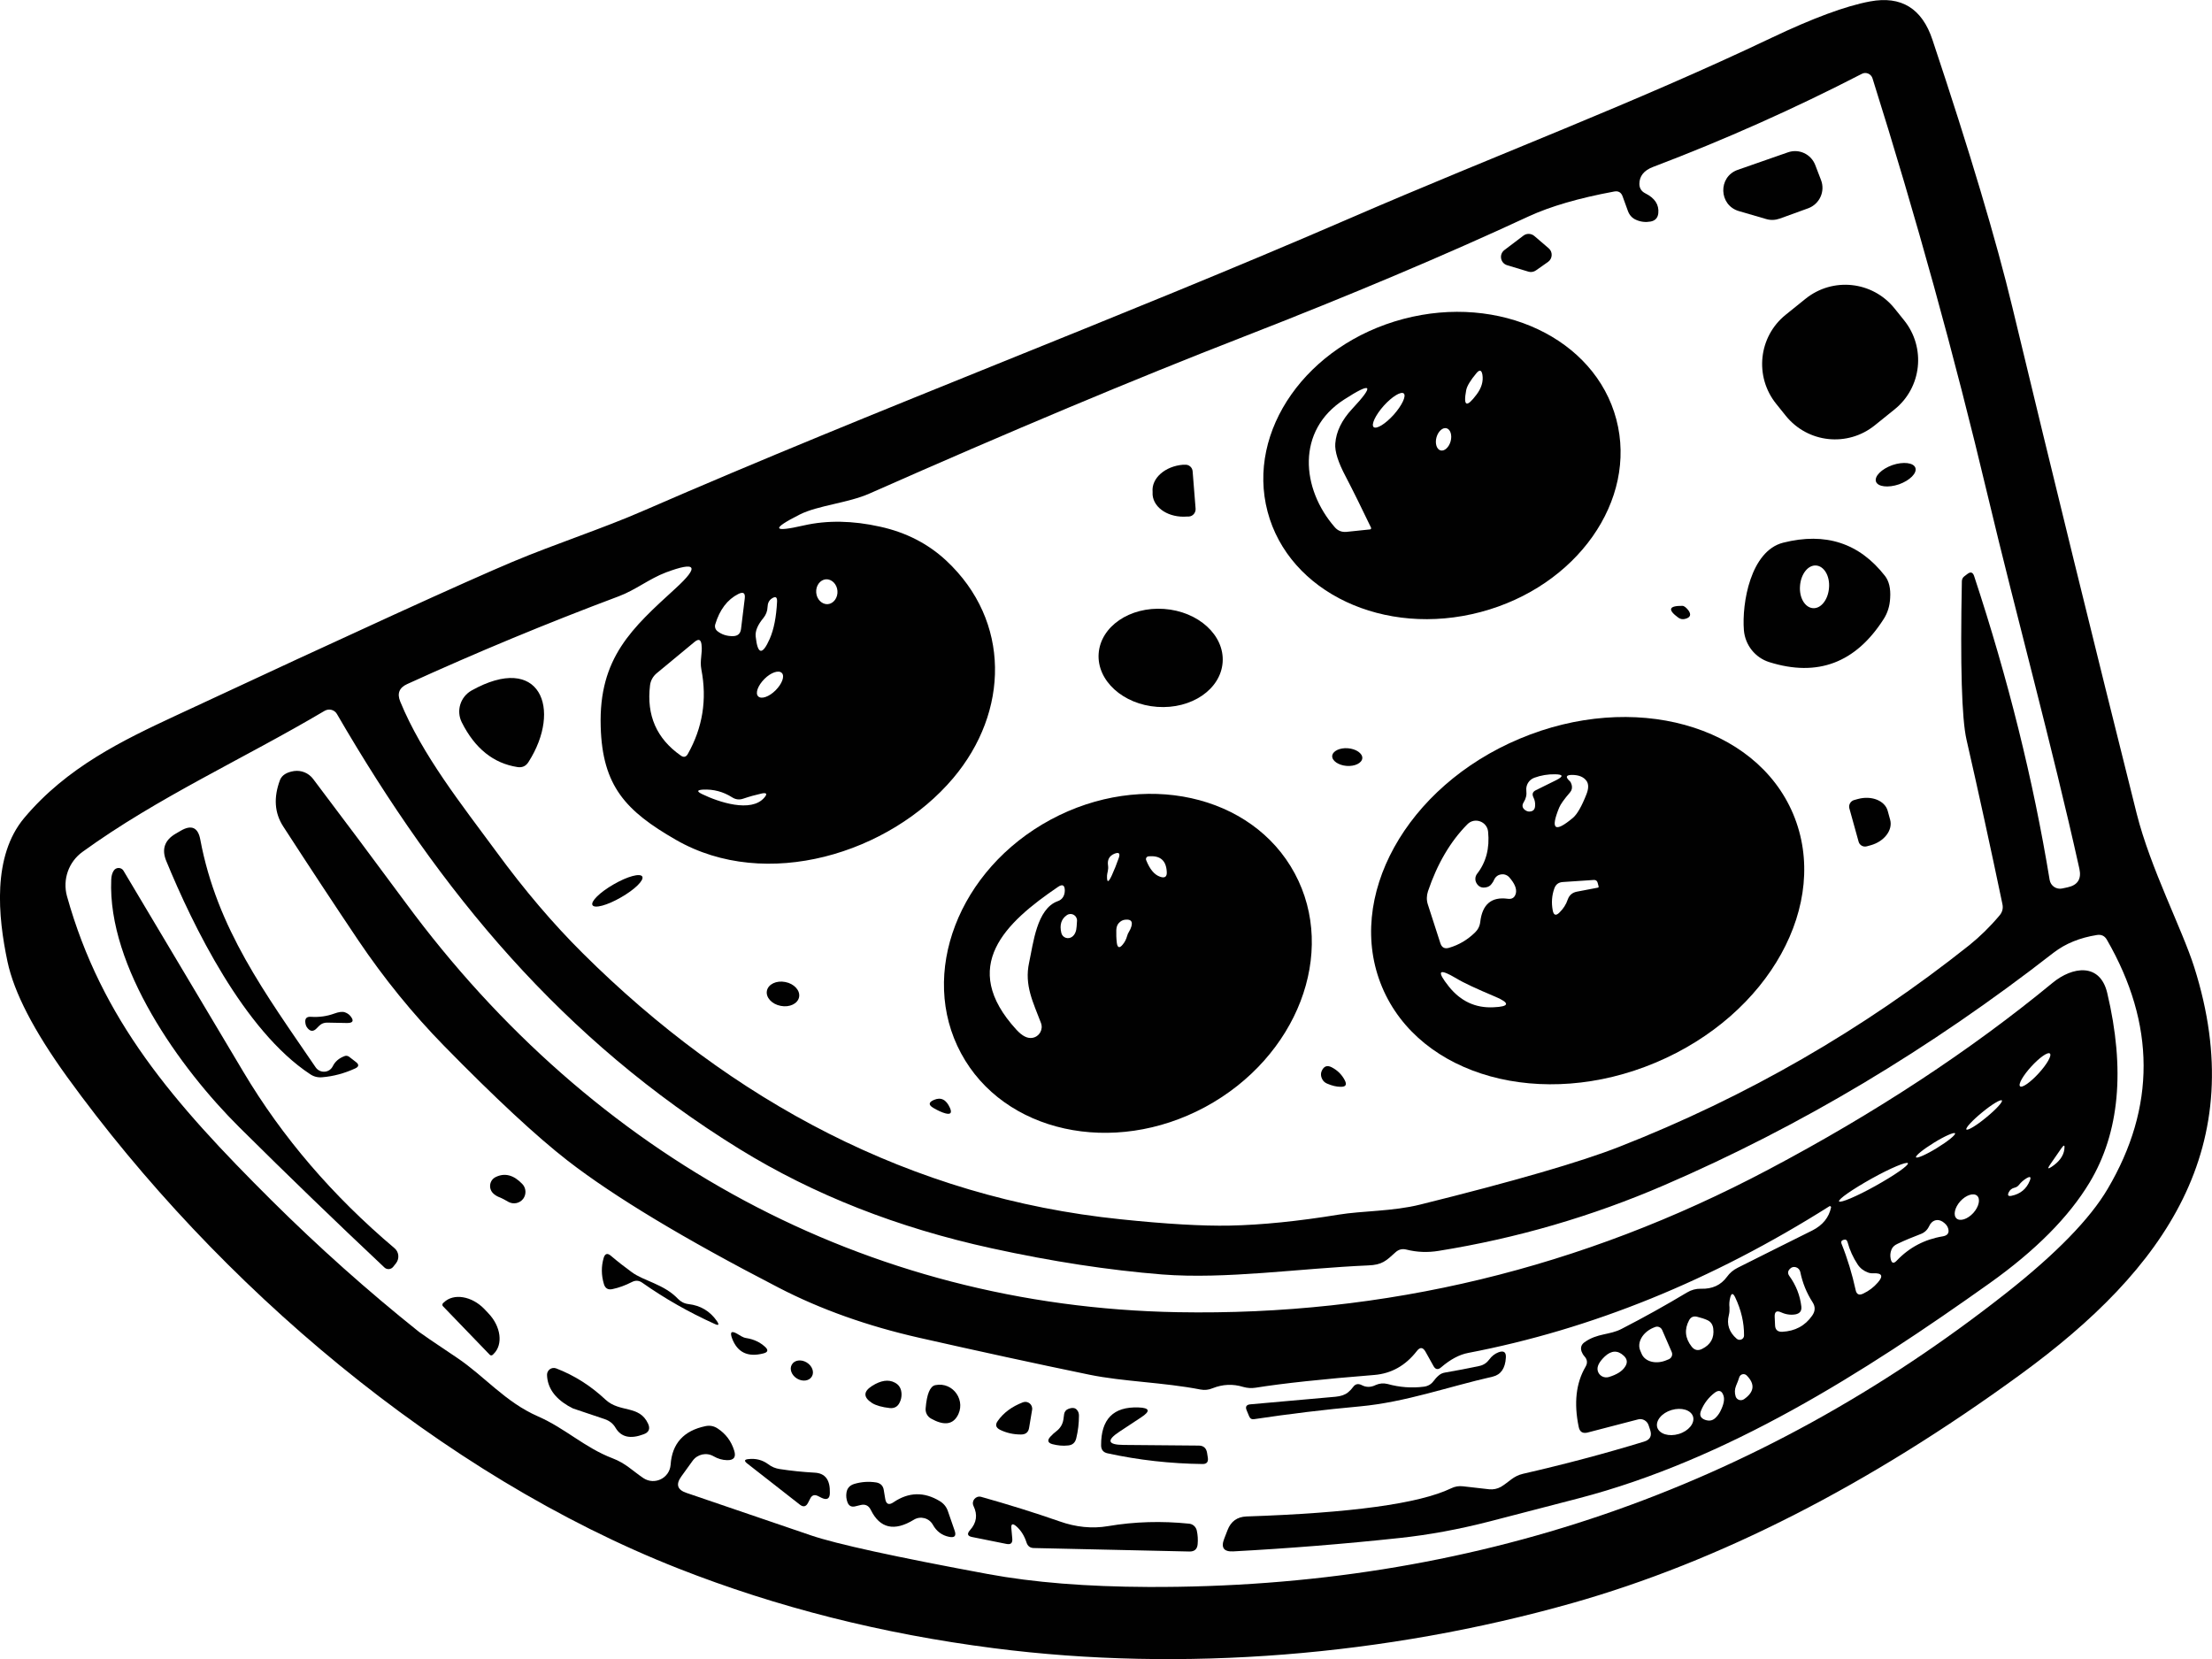 <svg width="160" height="120" viewBox="0 0 160 120" fill="none" xmlns="http://www.w3.org/2000/svg">
<g clip-path="url(#clip0_2356_2136)">
<path d="M158.715 69.96C157.84 67.201 155.549 62.811 154.552 58.849C151.498 46.665 148.5 34.463 145.566 22.251C144.402 17.404 142.475 10.953 139.784 2.89C139.029 0.606 137.521 -0.317 135.267 0.103C133.507 0.429 131.123 1.314 128.125 2.741C118.142 7.495 108.262 11.186 97.637 15.791C80.736 23.109 63.499 29.56 46.607 36.915C43.534 38.257 40.265 39.301 37.062 40.643C33.719 42.051 25.599 45.752 12.711 51.764C8.893 53.545 4.842 55.484 1.751 59.166C-0.568 61.934 -0.149 66.288 0.54 69.55C1.015 71.797 2.458 74.575 4.852 77.893C15.747 92.948 31.875 106.689 49.075 113.456C56.208 116.262 63.806 118.182 71.871 119.217C85.578 120.979 100.272 119.758 113.7 115.964C124.344 112.953 135.174 107.425 146.172 99.399C156.601 91.792 162.831 82.964 158.715 69.96ZM54.839 50.366C54.615 50.142 54.82 49.583 55.295 49.108C55.761 48.641 56.329 48.446 56.552 48.679C56.776 48.903 56.571 49.462 56.096 49.937C55.63 50.403 55.062 50.599 54.839 50.366ZM55.286 57.693C54.336 58.812 51.98 58.019 50.788 57.441C50.388 57.245 50.406 57.143 50.853 57.115C51.608 57.078 52.315 57.264 52.958 57.674C53.209 57.833 53.479 57.87 53.768 57.767C54.206 57.618 54.643 57.497 55.099 57.395C55.453 57.32 55.519 57.423 55.286 57.693ZM55.221 44.698C55.407 44.465 55.509 44.204 55.519 43.906C55.528 43.626 55.63 43.421 55.826 43.291C56.096 43.114 56.217 43.179 56.208 43.505C56.152 44.633 55.975 45.528 55.677 46.208C55.146 47.411 54.802 47.364 54.662 46.05C54.615 45.649 54.802 45.202 55.221 44.698ZM51.738 45.155C52.054 44.102 52.613 43.365 53.405 42.964C53.768 42.787 53.917 42.89 53.87 43.291L53.6 45.5C53.554 45.836 53.367 46.003 53.032 46.013C52.585 46.022 52.203 45.901 51.887 45.649C51.738 45.528 51.682 45.332 51.738 45.155ZM50.742 46.619C50.825 47.281 50.602 47.756 50.732 48.427C51.151 50.599 50.825 52.631 49.754 54.533C49.624 54.766 49.447 54.803 49.233 54.645C47.492 53.423 46.756 51.736 47.017 49.583C47.054 49.238 47.231 48.921 47.501 48.697L50.248 46.423C50.537 46.19 50.695 46.255 50.742 46.619ZM29.454 49.48C34.501 47.178 39.604 45.062 44.754 43.132C45.955 42.685 46.961 41.864 48.162 41.408C50.378 40.578 50.611 40.96 48.87 42.554C45.741 45.416 43.301 47.56 43.45 52.557C43.571 56.854 45.257 58.662 48.898 60.751C55.425 64.507 64.356 61.72 68.947 56.285C72.997 51.485 73.128 44.922 68.444 40.55C67.131 39.329 65.538 38.509 63.667 38.098C61.674 37.651 59.83 37.623 58.145 38.005C55.863 38.527 55.77 38.266 57.856 37.213C59.15 36.56 61.348 36.383 62.884 35.703C73.1 31.182 82.105 27.406 89.899 24.377C97.637 21.366 104.528 18.457 110.572 15.652C112.127 14.934 114.185 14.328 116.764 13.852C117.062 13.796 117.267 13.918 117.369 14.207L117.751 15.26C117.863 15.568 118.068 15.791 118.366 15.912C118.692 16.052 119.036 16.09 119.399 16.024C119.725 15.959 119.912 15.763 119.949 15.428C120.014 14.803 119.697 14.328 119.008 13.983C118.729 13.843 118.589 13.619 118.58 13.312C118.58 12.743 118.906 12.324 119.576 12.072C124.782 10.096 129.81 7.849 134.671 5.342C134.969 5.183 135.342 5.342 135.444 5.668C138.592 15.67 141.367 25.71 143.76 35.777C145.892 44.736 148.397 53.787 150.409 62.848C150.567 63.575 150.288 64.022 149.561 64.181L149.17 64.265C148.742 64.358 148.332 64.078 148.257 63.65C147.075 56.434 145.25 49.108 142.791 41.659C142.698 41.389 142.54 41.342 142.316 41.51L142.084 41.687C141.981 41.762 141.916 41.883 141.907 42.023C141.786 48.157 141.897 51.979 142.242 53.498C143.127 57.376 143.993 61.338 144.84 65.393C144.905 65.7 144.84 65.971 144.635 66.213C143.955 67.024 143.22 67.742 142.447 68.366C134.746 74.491 126.309 79.348 117.137 82.946C114.362 84.037 109.557 85.435 102.721 87.131C100.747 87.625 98.522 87.579 96.827 87.858C93.903 88.334 91.277 88.604 88.94 88.651C86.993 88.688 84.367 88.539 81.062 88.194C65.883 86.637 52.893 79.627 42.156 68.954C40.014 66.828 37.928 64.377 35.889 61.59C33.421 58.234 30.544 54.626 28.951 50.748C28.709 50.161 28.877 49.741 29.454 49.48ZM59.039 42.862C59.001 42.368 59.318 41.939 59.737 41.902C60.156 41.874 60.538 42.247 60.575 42.741C60.612 43.235 60.296 43.664 59.877 43.701C59.458 43.729 59.076 43.356 59.039 42.862ZM152.448 86.003C151.172 88.166 148.732 90.674 145.129 93.517C127.017 107.788 106.325 114.882 83.045 114.789C78.603 114.771 74.748 114.463 71.47 113.857C64.775 112.617 60.501 111.685 58.666 111.06C55.509 109.988 52.502 108.963 49.652 107.984C48.991 107.761 48.87 107.369 49.279 106.8L50.099 105.663C50.453 105.178 51.105 105.039 51.617 105.337C51.924 105.514 52.241 105.607 52.576 105.617C53.079 105.635 53.256 105.402 53.107 104.927C52.893 104.237 52.492 103.706 51.906 103.323C51.636 103.146 51.347 103.09 51.03 103.156C49.456 103.482 48.609 104.414 48.507 105.952C48.432 106.922 47.343 107.453 46.532 106.912C45.75 106.381 45.247 105.84 44.316 105.486C42.286 104.712 40.908 103.323 38.906 102.447C36.541 101.412 35.041 99.539 33.049 98.206C31.363 97.078 30.451 96.453 30.311 96.341C26.586 93.368 23.038 90.198 19.658 86.842C12.506 79.73 7.338 73.764 4.842 64.815C4.516 63.612 4.963 62.344 5.969 61.617C11.407 57.674 17.637 54.878 23.476 51.419C23.792 51.233 24.193 51.336 24.37 51.643C31.857 64.544 40.694 75.218 53.507 83.123C58.862 86.423 64.933 88.809 71.722 90.291C76.108 91.252 80.214 91.876 84.041 92.184C88.67 92.547 93.968 91.746 98.959 91.531C99.974 91.494 100.254 91.205 100.943 90.58C101.166 90.375 101.427 90.31 101.725 90.385C102.498 90.58 103.271 90.608 104.062 90.478C109.696 89.574 115.144 87.989 120.386 85.724C130.22 81.482 139.607 75.871 148.546 68.907C149.394 68.255 150.437 67.826 151.684 67.63C152.001 67.583 152.234 67.695 152.392 67.966C155.921 74.081 155.94 80.093 152.448 86.003Z" fill="#010101"/>
<path d="M125.694 12.286L129.326 11.019C130.118 10.739 130.993 11.14 131.3 11.932L131.719 13.023C132.036 13.843 131.617 14.757 130.797 15.064L128.739 15.81C128.423 15.922 128.087 15.941 127.762 15.847L125.778 15.269C124.316 14.841 124.26 12.79 125.694 12.286Z" fill="#010101"/>
<path d="M108.821 18.084L110.199 17.04C110.432 16.863 110.758 16.882 110.981 17.068L112.015 17.954C112.332 18.215 112.304 18.709 111.978 18.942L111.102 19.557C110.944 19.669 110.739 19.706 110.562 19.651L109.016 19.184C108.523 19.035 108.411 18.392 108.821 18.084Z" fill="#010101"/>
<path d="M137.726 23.165C139.318 25.141 139.011 28.031 137.036 29.615L135.612 30.762C133.638 32.356 130.76 32.048 129.168 30.072L128.479 29.214C126.886 27.238 127.194 24.349 129.168 22.764L130.592 21.617C132.567 20.023 135.444 20.331 137.036 22.307L137.726 23.165Z" fill="#010101"/>
<path d="M138.545 33.838C138.675 34.221 138.145 34.752 137.362 35.032C136.571 35.302 135.826 35.209 135.695 34.836C135.565 34.454 136.096 33.922 136.878 33.643C137.67 33.372 138.415 33.466 138.545 33.838Z" fill="#010101"/>
<path d="M86.481 36.794C86.5 37.083 86.286 37.343 85.997 37.362H85.876C84.572 37.474 83.455 36.766 83.371 35.796V35.572C83.278 34.593 84.274 33.717 85.578 33.615H85.699C85.988 33.587 86.249 33.801 86.267 34.099L86.481 36.794Z" fill="#010101"/>
<path d="M121.69 43.822C121.811 43.822 121.96 43.934 122.128 44.148C122.342 44.447 122.277 44.652 121.932 44.754C121.737 44.819 121.56 44.791 121.401 44.68C120.61 44.102 120.703 43.813 121.69 43.822Z" fill="#010101"/>
<path d="M88.437 47.905C88.297 49.862 86.183 51.307 83.706 51.13C81.229 50.953 79.329 49.228 79.469 47.271C79.609 45.313 81.723 43.868 84.2 44.045C86.677 44.223 88.576 45.947 88.437 47.905Z" fill="#010101"/>
<path d="M34.11 49.946C39.064 47.178 40.675 51.289 38.226 55.12C38.04 55.418 37.77 55.539 37.425 55.483C35.693 55.213 34.352 54.141 33.402 52.249C32.983 51.41 33.3 50.403 34.11 49.946Z" fill="#010101"/>
<path d="M98.54 54.84C98.512 55.195 98 55.446 97.404 55.4C96.808 55.353 96.343 55.027 96.361 54.682C96.389 54.328 96.901 54.076 97.497 54.123C98.093 54.169 98.559 54.496 98.54 54.84Z" fill="#010101"/>
<path d="M133.768 58.466C133.703 58.215 133.852 57.944 134.113 57.87L134.383 57.795C135.37 57.525 136.338 57.907 136.543 58.653L136.72 59.296C136.925 60.042 136.292 60.871 135.304 61.142L135.034 61.216C134.774 61.291 134.504 61.133 134.438 60.881L133.768 58.466Z" fill="#010101"/>
<path d="M24.072 77.12C24.239 76.784 24.519 76.542 24.919 76.392C25.031 76.346 25.152 76.365 25.254 76.439L25.748 76.821C25.981 76.998 25.962 77.157 25.701 77.278C24.91 77.642 24.109 77.856 23.299 77.921C22.982 77.949 22.694 77.875 22.433 77.698C17.646 74.547 13.94 66.931 12.031 62.288C11.677 61.44 11.901 60.778 12.692 60.312L13.074 60.089C13.856 59.632 14.331 59.855 14.49 60.741C15.7 67.183 19.183 71.853 22.833 77.204C23.15 77.66 23.83 77.614 24.072 77.12Z" fill="#010101"/>
<path d="M8.046 63.631C8.055 63.37 8.111 63.156 8.223 62.978C8.39 62.718 8.772 62.718 8.93 62.978C11.798 67.779 14.694 72.636 17.609 77.539C20.412 82.247 24.053 86.498 28.532 90.282C28.858 90.552 28.905 91.028 28.653 91.364L28.448 91.624C28.29 91.83 27.992 91.858 27.806 91.68C24.267 88.353 20.766 84.969 17.311 81.538C13.018 77.278 7.776 69.942 8.046 63.631Z" fill="#010101"/>
<path d="M46.458 63.407C46.598 63.668 45.918 64.339 44.921 64.908C43.925 65.486 42.994 65.737 42.854 65.467C42.714 65.206 43.394 64.535 44.391 63.966C45.387 63.388 46.318 63.137 46.458 63.407Z" fill="#010101"/>
<path d="M57.8 72.123C57.707 72.598 57.111 72.887 56.468 72.757C55.826 72.636 55.379 72.142 55.472 71.666C55.565 71.191 56.161 70.902 56.804 71.032C57.446 71.154 57.893 71.648 57.8 72.123Z" fill="#010101"/>
<path d="M23.094 74.193L22.88 74.407C22.666 74.621 22.451 74.612 22.256 74.379C22.163 74.276 22.107 74.146 22.088 73.988C22.042 73.671 22.181 73.522 22.498 73.549C23.075 73.587 23.634 73.512 24.174 73.316C24.5 73.195 24.761 73.158 24.947 73.223C25.105 73.279 25.236 73.363 25.338 73.484C25.627 73.829 25.543 74.006 25.087 73.997L23.662 73.969C23.448 73.969 23.252 74.034 23.094 74.193Z" fill="#010101"/>
<path d="M95.989 78.378C95.859 78.322 95.737 78.229 95.663 78.099C95.533 77.875 95.514 77.651 95.616 77.437C95.765 77.12 95.998 77.036 96.315 77.194C96.734 77.409 97.05 77.716 97.265 78.126C97.442 78.462 97.348 78.621 96.967 78.611C96.678 78.611 96.352 78.537 95.989 78.378Z" fill="#010101"/>
<path d="M67.513 80.14C67.149 79.925 67.159 79.73 67.55 79.562C68.062 79.338 68.444 79.534 68.714 80.14C68.872 80.503 68.76 80.634 68.379 80.531C68.136 80.466 67.848 80.335 67.513 80.14Z" fill="#010101"/>
<path d="M36.075 86.581C35.926 86.516 35.786 86.432 35.665 86.311C35.311 85.957 35.404 85.351 35.861 85.136C36.513 84.819 37.155 84.987 37.779 85.64C38.058 85.929 38.086 86.385 37.844 86.712C37.593 87.038 37.155 87.131 36.792 86.945C36.513 86.796 36.429 86.721 36.075 86.581Z" fill="#010101"/>
<path d="M45.694 92.016C46.579 92.669 48.013 92.874 49.037 93.946C49.242 94.16 49.494 94.291 49.801 94.328C50.667 94.43 51.347 94.831 51.85 95.549C52.045 95.838 51.989 95.903 51.673 95.754C49.838 94.924 48.097 93.936 46.467 92.79C46.225 92.613 45.974 92.594 45.704 92.734C45.247 92.967 44.782 93.144 44.288 93.247C43.981 93.312 43.776 93.191 43.683 92.883C43.487 92.231 43.487 91.597 43.664 90.991C43.757 90.674 43.934 90.618 44.186 90.832C44.679 91.252 45.182 91.643 45.694 92.016Z" fill="#010101"/>
<path d="M32.043 94.486C31.978 94.43 31.987 94.328 32.043 94.262L32.108 94.206C32.806 93.526 34.119 93.74 35.032 94.682L35.33 94.999C36.233 95.94 36.41 97.255 35.702 97.935L35.647 97.991C35.581 98.056 35.479 98.056 35.423 97.991L32.043 94.486Z" fill="#010101"/>
<path d="M53.991 96.788C54.513 96.872 54.96 97.077 55.332 97.413C55.593 97.646 55.556 97.814 55.211 97.898C54.085 98.187 53.33 97.823 52.949 96.798C52.781 96.341 52.911 96.239 53.33 96.481L53.628 96.658C53.74 96.723 53.861 96.77 53.991 96.788Z" fill="#010101"/>
<path d="M103.709 99.883C103.82 99.725 103.951 99.585 104.1 99.464C104.211 99.371 104.36 99.305 104.537 99.278C105.366 99.138 106.186 98.979 107.014 98.802C107.312 98.737 107.545 98.578 107.722 98.336C107.899 98.094 108.122 97.916 108.392 97.814C108.774 97.674 108.951 97.805 108.923 98.206C108.877 98.979 108.56 99.436 107.973 99.576C104.724 100.312 101.678 101.422 98.354 101.729C95.793 101.962 93.251 102.27 90.709 102.652C90.541 102.68 90.42 102.605 90.355 102.447L90.169 102C90.066 101.748 90.159 101.608 90.43 101.58C92.506 101.394 94.564 101.207 96.603 101.03C96.995 100.993 97.293 100.89 97.507 100.713C97.646 100.601 97.767 100.471 97.87 100.331C98.028 100.107 98.233 100.061 98.484 100.182C98.81 100.359 99.155 100.359 99.509 100.182C99.779 100.061 100.067 100.033 100.365 100.107C101.241 100.35 102.116 100.415 102.991 100.303C103.289 100.266 103.532 100.126 103.709 99.874V99.883Z" fill="#010101"/>
<path d="M58.722 99.567C58.536 99.893 58.051 99.958 57.651 99.716C57.251 99.473 57.083 99.017 57.279 98.7C57.465 98.373 57.949 98.308 58.349 98.55C58.75 98.793 58.917 99.25 58.722 99.567Z" fill="#010101"/>
<path d="M43.748 102.652L41.448 101.878C41.448 101.878 41.262 101.785 41.085 101.683C40.098 101.095 39.595 100.35 39.567 99.445C39.567 99.101 39.902 98.858 40.228 98.979C41.541 99.483 42.733 100.238 43.804 101.245C44.847 102.205 46.244 101.608 46.877 102.978C47.045 103.342 46.942 103.603 46.56 103.743C45.601 104.106 44.931 103.957 44.53 103.286C44.353 102.978 44.093 102.773 43.748 102.652Z" fill="#010101"/>
<path d="M63.08 100.247C63.713 99.846 64.263 99.762 64.719 100.005C65.045 100.172 65.203 100.452 65.212 100.853C65.212 101.067 65.166 101.272 65.073 101.45C64.933 101.748 64.691 101.878 64.365 101.85C63.797 101.785 63.369 101.664 63.08 101.487C62.437 101.067 62.437 100.657 63.08 100.247Z" fill="#010101"/>
<path d="M66.954 101.869C67.038 100.834 67.27 100.275 67.652 100.191C68.965 99.921 69.943 101.375 69.207 102.494C68.835 103.062 68.211 103.099 67.336 102.605C67.075 102.456 66.926 102.167 66.954 101.869Z" fill="#010101"/>
<path d="M74.655 101.981L74.441 103.258C74.394 103.594 74.199 103.761 73.854 103.761C73.305 103.761 72.802 103.65 72.327 103.417C72.029 103.258 71.973 103.053 72.169 102.783C72.588 102.186 73.193 101.739 73.994 101.431C74.348 101.301 74.72 101.599 74.655 101.981Z" fill="#010101"/>
<path d="M81.276 104.516L86.705 104.563C87.049 104.563 87.254 104.74 87.31 105.085L87.366 105.439C87.412 105.747 87.282 105.905 86.975 105.896C84.665 105.868 82.375 105.616 80.112 105.122C79.805 105.057 79.646 104.861 79.646 104.544C79.637 102.652 80.531 101.738 82.347 101.804C83.166 101.832 83.231 102.074 82.542 102.521L80.987 103.547C80.019 104.181 80.112 104.507 81.276 104.516Z" fill="#010101"/>
<path d="M76.918 102.68L76.974 102.27C77.001 102.112 77.113 101.972 77.262 101.916C77.56 101.795 77.774 101.823 77.905 101.99C77.998 102.102 78.044 102.233 78.044 102.391C78.044 102.951 77.979 103.501 77.849 104.032C77.774 104.349 77.579 104.526 77.262 104.554C76.871 104.6 76.489 104.554 76.126 104.461C75.791 104.367 75.735 104.19 75.968 103.929C76.108 103.771 76.257 103.64 76.415 103.519C76.694 103.305 76.862 103.025 76.918 102.68Z" fill="#010101"/>
<path d="M58.601 108.404L58.443 108.711C58.303 108.982 58.107 109.028 57.865 108.842L54.038 105.85C53.814 105.672 53.842 105.57 54.122 105.542C54.662 105.477 55.146 105.598 55.574 105.915C55.816 106.101 56.087 106.213 56.394 106.26C57.232 106.39 58.07 106.474 58.917 106.521C59.69 106.558 60.053 107.043 60.026 107.984C60.026 108.404 59.821 108.525 59.439 108.348L59.16 108.208C58.908 108.087 58.722 108.152 58.601 108.404Z" fill="#010101"/>
<path d="M62.223 108.87L61.879 108.954C61.599 109.028 61.404 108.935 61.301 108.665C61.218 108.441 61.19 108.208 61.227 107.975C61.273 107.649 61.46 107.444 61.776 107.341C62.298 107.183 62.829 107.145 63.378 107.229C63.695 107.285 63.881 107.471 63.927 107.788L64.03 108.413C64.095 108.805 64.3 108.888 64.626 108.665C65.725 107.919 66.842 107.891 67.978 108.581C68.267 108.758 68.462 109 68.565 109.308L69.049 110.706C69.189 111.098 69.049 111.247 68.649 111.163C68.136 111.06 67.745 110.771 67.475 110.287C67.205 109.802 66.581 109.634 66.106 109.923C64.691 110.79 63.648 110.557 62.987 109.215C62.829 108.888 62.568 108.777 62.223 108.87Z" fill="#010101"/>
<path d="M73.156 110.575C73.174 110.809 73.193 111.051 73.221 111.293C73.249 111.62 73.109 111.741 72.793 111.675L70.334 111.181C69.98 111.116 69.924 110.948 70.166 110.678C70.641 110.147 70.725 109.569 70.418 108.935C70.241 108.562 70.585 108.161 70.977 108.273C72.932 108.823 74.823 109.41 76.638 110.044C77.821 110.464 78.994 110.585 80.149 110.389C82.067 110.063 84.023 110.007 86.016 110.212C86.286 110.24 86.5 110.436 86.565 110.697C86.639 111.032 86.658 111.359 86.63 111.685C86.602 112.058 86.397 112.235 86.025 112.225L74.785 111.974C74.515 111.974 74.338 111.834 74.254 111.582C74.096 111.088 73.845 110.687 73.51 110.398C73.239 110.165 73.118 110.221 73.156 110.575Z" fill="#010101"/>
<path d="M116.913 30.333C115.367 24.479 108.467 21.226 101.502 23.072C94.536 24.917 90.141 31.154 91.687 37.008C93.232 42.862 100.133 46.115 107.098 44.27C114.063 42.424 118.459 36.188 116.913 30.333ZM99.099 38.294L97.395 38.471C97.06 38.499 96.78 38.397 96.557 38.145C94.117 35.358 93.745 31.135 97.227 28.898C99.248 27.593 99.444 27.826 97.795 29.588C97.06 30.38 96.65 31.21 96.585 32.077C96.538 32.645 96.79 33.438 97.339 34.472C97.87 35.488 98.475 36.719 99.174 38.173C99.192 38.229 99.155 38.294 99.099 38.294ZM100.812 29.998C100.207 30.669 99.565 31.061 99.36 30.893C99.164 30.716 99.49 30.026 100.086 29.355C100.691 28.683 101.334 28.292 101.539 28.46C101.734 28.637 101.408 29.327 100.812 29.998ZM104.928 31.918C104.807 32.356 104.481 32.654 104.202 32.58C103.923 32.505 103.783 32.086 103.904 31.638C104.025 31.2 104.351 30.902 104.63 30.977C104.91 31.051 105.049 31.471 104.928 31.918ZM106.8 28.544C106.083 29.504 105.832 29.401 106.055 28.217C106.111 27.928 106.353 27.518 106.791 26.996C107.024 26.716 107.163 26.754 107.228 27.108C107.303 27.583 107.163 28.068 106.8 28.544Z" fill="#010101"/>
<path d="M136.347 41.659C134.494 39.282 132.045 38.48 128.981 39.254C126.626 39.851 125.983 43.626 126.141 45.593C126.234 46.665 126.961 47.579 127.985 47.896C131.468 48.986 134.224 47.952 136.254 44.773C136.534 44.335 136.692 43.831 136.72 43.263C136.766 42.563 136.636 42.032 136.347 41.659ZM132.297 42.526C132.231 43.384 131.71 44.036 131.133 43.99C130.546 43.943 130.127 43.216 130.201 42.368C130.267 41.51 130.788 40.858 131.365 40.904C131.952 40.951 132.371 41.678 132.297 42.526Z" fill="#010101"/>
<path d="M93.651 63.174C90.569 57.441 82.663 55.698 75.996 59.287C69.328 62.885 66.423 70.445 69.515 76.187C72.597 81.92 80.503 83.663 87.17 80.075C93.838 76.476 96.743 68.916 93.651 63.174ZM74.441 69.615C74.078 71.275 74.739 72.514 75.297 73.997C75.474 74.472 75.176 74.985 74.683 75.069C74.32 75.134 73.938 74.938 73.519 74.481C69.328 69.904 72.727 66.735 76.527 64.153C76.843 63.938 77.011 64.013 77.02 64.395C77.02 64.488 77.011 64.582 76.983 64.684C76.908 64.936 76.75 65.104 76.499 65.188C74.99 65.738 74.739 68.245 74.441 69.615ZM77.877 67.005C77.858 67.35 77.756 67.602 77.56 67.751C77.272 67.975 76.853 67.835 76.769 67.481C76.629 66.894 76.769 66.465 77.169 66.194C77.486 65.98 77.905 66.204 77.905 66.586C77.895 66.66 77.886 66.8 77.877 67.005ZM80.075 63.323C80.084 63.23 80.103 63.127 80.13 63.016C80.158 62.885 80.168 62.755 80.149 62.615C80.084 62.195 80.233 61.916 80.596 61.757C80.941 61.617 81.043 61.72 80.922 62.065C80.773 62.494 80.605 62.913 80.419 63.323C80.168 63.864 80.056 63.864 80.075 63.323ZM81.835 67.015C81.797 67.145 81.741 67.266 81.667 67.388C81.602 67.49 81.555 67.593 81.527 67.704C81.462 67.938 81.36 68.143 81.211 68.32C80.978 68.609 80.829 68.562 80.782 68.198C80.745 67.882 80.736 67.574 80.745 67.276C80.754 67.061 80.81 66.903 80.913 66.782C81.052 66.623 81.22 66.53 81.425 66.521C81.807 66.493 81.937 66.651 81.835 67.015ZM83.911 63.416C83.501 63.277 83.166 62.876 82.905 62.214C82.859 62.093 82.933 61.962 83.064 61.944C83.902 61.86 84.349 62.223 84.395 63.053C84.423 63.416 84.256 63.538 83.911 63.416Z" fill="#010101"/>
<path d="M129.708 58.886C126.989 52.417 118.133 49.974 109.92 53.433C101.706 56.882 97.255 64.936 99.974 71.405C102.693 77.875 111.549 80.317 119.762 76.859C127.976 73.4 132.427 65.365 129.708 58.886ZM108.029 72.859C106.726 72.925 105.655 72.421 104.807 71.368C103.885 70.212 104.053 70.007 105.329 70.762C105.86 71.088 106.809 71.526 108.16 72.095C109.24 72.552 109.193 72.813 108.029 72.859ZM109.65 64.6C109.575 64.917 109.38 65.057 109.054 65.01C107.88 64.852 107.219 65.411 107.07 66.689C107.033 66.996 106.903 67.248 106.679 67.462C106.139 67.984 105.524 68.348 104.826 68.553C104.5 68.655 104.286 68.543 104.183 68.217L103.28 65.421C103.178 65.104 103.187 64.787 103.289 64.47C103.96 62.484 104.91 60.862 106.139 59.623C106.66 59.091 107.564 59.417 107.638 60.154C107.759 61.347 107.499 62.363 106.837 63.211C106.688 63.407 106.679 63.678 106.8 63.883C106.958 64.153 107.191 64.246 107.499 64.181C107.657 64.153 107.796 64.069 107.89 63.938C107.973 63.836 108.039 63.724 108.085 63.612C108.29 63.184 108.858 63.109 109.175 63.463C109.556 63.901 109.715 64.274 109.65 64.6ZM113.71 56.052C114.203 56.052 114.557 56.201 114.762 56.49C114.92 56.723 114.911 57.05 114.753 57.45C114.408 58.327 114.082 58.895 113.775 59.156C112.462 60.256 112.127 60.014 112.778 58.42C112.881 58.168 113.142 57.805 113.561 57.32C113.7 57.162 113.738 56.975 113.682 56.761C113.644 56.639 113.598 56.546 113.542 56.5C113.216 56.201 113.272 56.052 113.71 56.052ZM111.084 57.162C110.86 57.273 110.804 57.441 110.916 57.674C111.018 57.87 111.056 58.084 111.037 58.308C111.018 58.56 110.888 58.69 110.637 58.7C110.534 58.709 110.432 58.672 110.329 58.606C110.106 58.448 110.069 58.252 110.218 58.019C110.376 57.767 110.441 57.497 110.404 57.19C110.357 56.779 110.599 56.397 110.981 56.257C111.465 56.08 111.968 55.996 112.48 56.006C113.076 56.015 113.104 56.155 112.574 56.425L111.084 57.162ZM115.563 64.209L114.054 64.498C113.728 64.563 113.514 64.749 113.402 65.057C113.281 65.421 113.076 65.738 112.797 66.008C112.546 66.26 112.378 66.204 112.313 65.85C112.21 65.299 112.248 64.778 112.425 64.274C112.527 63.976 112.732 63.817 113.048 63.799L115.283 63.65C115.432 63.64 115.526 63.715 115.563 63.855L115.628 64.106C115.647 64.162 115.628 64.2 115.563 64.209Z" fill="#010101"/>
<path d="M152.42 71.815C151.899 69.634 149.915 69.895 148.462 71.097C142.493 76.01 135.64 80.513 127.901 84.605C114.408 91.745 100.17 95.185 85.187 94.915C62.549 94.505 42.901 83.682 29.37 65.337C27.089 62.251 24.854 59.259 22.647 56.341C22.321 55.912 21.8 55.698 21.269 55.772C20.729 55.856 20.393 56.071 20.254 56.416C19.779 57.683 19.853 58.802 20.487 59.781C22.396 62.727 24.202 65.467 25.906 68.003C27.787 70.79 29.855 73.335 32.108 75.637C35.824 79.431 38.803 82.2 41.057 83.952C44.428 86.562 49.522 89.629 56.329 93.144C59.355 94.71 62.736 95.912 66.47 96.76C70.716 97.721 74.823 98.616 78.799 99.436C81.248 99.939 84.153 99.986 86.835 100.508C87.133 100.564 87.422 100.536 87.71 100.415C88.437 100.126 89.172 100.088 89.927 100.321C90.225 100.405 90.523 100.424 90.821 100.377C92.804 100.06 95.672 99.753 99.416 99.454C100.636 99.352 101.66 98.783 102.479 97.73C102.712 97.422 102.926 97.441 103.113 97.777L103.69 98.811C103.83 99.063 104.016 99.1 104.239 98.904C104.901 98.336 105.552 97.982 106.195 97.861C115.107 96.155 123.823 92.622 132.325 87.252C132.38 87.215 132.455 87.271 132.446 87.336C132.287 88.073 131.84 88.623 131.086 89.005C129.298 89.89 127.501 90.795 125.694 91.699C125.378 91.857 125.117 92.072 124.912 92.361C124.475 92.957 123.851 93.246 123.031 93.218C122.677 93.209 122.333 93.302 122.025 93.489C120.489 94.411 118.915 95.288 117.304 96.117C116.42 96.583 115.554 96.416 114.613 97.087C114.38 97.255 114.306 97.478 114.399 97.758C114.445 97.879 114.511 98 114.604 98.103C114.818 98.336 114.846 98.588 114.688 98.858C113.998 100.032 113.831 101.487 114.194 103.221C114.268 103.575 114.483 103.705 114.827 103.621L118.478 102.671C118.803 102.577 119.148 102.773 119.25 103.099L119.362 103.435C119.502 103.864 119.353 104.143 118.925 104.274C116.122 105.132 113.207 105.905 110.162 106.604C109.445 106.772 109.175 107.182 108.569 107.546C108.299 107.695 108.02 107.751 107.713 107.723L105.832 107.509C105.524 107.471 105.236 107.518 104.956 107.658C102.638 108.767 97.712 109.438 90.159 109.69C89.489 109.718 89.033 110.044 88.791 110.678L88.549 111.303C88.297 111.946 88.521 112.253 89.21 112.216C93.158 112.002 97.171 111.685 101.241 111.247C103.345 111.023 105.524 110.622 107.769 110.044C109.91 109.485 112.052 108.926 114.194 108.376C124.949 105.57 134.764 99.324 143.89 92.836C147.233 90.459 149.645 88.026 151.144 85.537C153.314 81.93 153.733 77.353 152.42 71.815ZM117.546 98.858C117.341 99.184 116.95 99.427 116.373 99.604C116.028 99.706 115.665 99.51 115.572 99.166C115.488 98.858 115.665 98.513 116.084 98.112C116.559 97.674 117.016 97.655 117.453 98.066C117.705 98.299 117.742 98.569 117.546 98.858ZM118.748 97.935L118.645 97.693C118.394 97.115 118.803 96.388 119.558 96.052L119.697 95.996C119.902 95.903 120.135 95.996 120.228 96.201L120.917 97.786C121.01 97.991 120.917 98.224 120.712 98.317L120.573 98.373C119.818 98.709 118.999 98.513 118.748 97.935ZM121.429 103.724C120.712 103.938 120.023 103.724 119.874 103.249C119.735 102.773 120.191 102.204 120.908 101.99C121.625 101.776 122.314 101.99 122.463 102.465C122.603 102.941 122.146 103.51 121.429 103.724ZM122.361 97.404C121.886 96.798 121.821 96.164 122.174 95.502C122.295 95.269 122.491 95.185 122.742 95.241C123.05 95.316 123.31 95.4 123.506 95.493C123.748 95.605 123.888 95.81 123.925 96.099C124.009 96.77 123.739 97.264 123.115 97.572C122.817 97.721 122.566 97.665 122.361 97.404ZM124.428 102.102C124.335 102.279 124.214 102.438 124.065 102.577C123.86 102.764 123.618 102.801 123.329 102.699C123.003 102.577 122.91 102.363 123.04 102.037C123.255 101.505 123.59 101.077 124.028 100.741C124.326 100.517 124.54 100.582 124.661 100.937C124.763 101.226 124.679 101.608 124.428 102.102ZM125.052 95.129C125.098 94.943 125.108 94.756 125.098 94.561C125.07 94.337 125.089 94.113 125.145 93.88C125.229 93.526 125.35 93.507 125.508 93.834C125.946 94.756 126.16 95.679 126.151 96.602C126.151 96.872 125.825 97.012 125.62 96.835C125.07 96.36 124.884 95.791 125.052 95.129ZM126.151 101.207C125.927 101.356 125.629 101.263 125.545 101.011C125.462 100.75 125.471 100.489 125.573 100.238C125.676 100.005 125.75 99.799 125.806 99.622C125.881 99.389 126.169 99.315 126.346 99.492C126.961 100.116 126.896 100.685 126.151 101.207ZM131.077 95.166C130.565 95.903 129.838 96.285 128.907 96.332C128.581 96.341 128.404 96.183 128.395 95.856L128.367 95.232C128.358 94.877 128.507 94.775 128.833 94.924C129.177 95.083 129.522 95.129 129.866 95.073C130.192 95.008 130.332 94.822 130.295 94.495C130.201 93.703 129.913 92.966 129.429 92.295C129.298 92.118 129.307 91.941 129.466 91.783C129.587 91.652 129.736 91.615 129.903 91.662C130.062 91.708 130.183 91.839 130.22 92.006C130.378 92.78 130.667 93.507 131.105 94.188C131.319 94.514 131.31 94.84 131.077 95.166ZM133.023 86.898C132.948 86.749 134.001 86.022 135.37 85.257C136.738 84.493 137.921 83.999 138.005 84.139C138.079 84.288 137.027 85.015 135.658 85.779C134.289 86.544 133.107 87.038 133.023 86.898ZM135.826 92.771C135.537 93.106 135.183 93.377 134.764 93.573C134.476 93.712 134.289 93.628 134.224 93.311C133.973 92.165 133.638 91.046 133.2 89.956C133.153 89.816 133.191 89.732 133.33 89.685H133.34C133.498 89.629 133.591 89.685 133.638 89.844C133.796 90.431 134.047 90.972 134.373 91.466C134.55 91.736 134.811 91.932 135.118 92.044C135.239 92.09 135.37 92.109 135.5 92.1C136.133 92.072 136.245 92.295 135.826 92.771ZM140.547 89.424C139.225 89.639 138.107 90.226 137.204 91.177C136.971 91.428 136.822 91.382 136.757 91.046C136.711 90.823 136.729 90.608 136.813 90.394C136.878 90.217 137.027 90.067 137.26 89.965C137.791 89.713 138.349 89.48 138.918 89.266C139.197 89.163 139.402 88.977 139.532 88.707C139.635 88.473 139.793 88.324 139.998 88.268C140.165 88.222 140.342 88.259 140.519 88.371C140.724 88.511 140.854 88.66 140.91 88.837C141.013 89.163 140.892 89.359 140.547 89.424ZM140.119 83.029C139.337 83.514 138.647 83.812 138.592 83.71C138.526 83.607 139.113 83.132 139.886 82.657C140.668 82.172 141.357 81.874 141.413 81.976C141.478 82.079 140.892 82.554 140.119 83.029ZM142.735 87.737C142.326 88.184 141.786 88.362 141.525 88.138C141.264 87.905 141.385 87.346 141.795 86.889C142.205 86.441 142.745 86.264 143.006 86.488C143.266 86.721 143.145 87.28 142.735 87.737ZM143.667 80.829C142.959 81.417 142.316 81.799 142.233 81.696C142.158 81.594 142.661 81.044 143.369 80.466C144.076 79.879 144.719 79.496 144.803 79.599C144.877 79.702 144.374 80.252 143.667 80.829ZM146.823 85.397C146.581 86.003 146.134 86.367 145.492 86.497C145.259 86.544 145.194 86.46 145.296 86.246C145.38 86.068 145.52 85.957 145.715 85.91C145.846 85.882 145.957 85.807 146.032 85.714C146.19 85.509 146.386 85.341 146.609 85.211C146.861 85.071 146.926 85.136 146.823 85.397ZM146.116 78.574C145.967 78.434 146.33 77.8 146.926 77.147C147.522 76.495 148.127 76.066 148.276 76.206C148.425 76.346 148.062 76.98 147.466 77.632C146.87 78.285 146.265 78.713 146.116 78.574ZM149.319 83.141C149.254 83.617 148.947 84.036 148.397 84.4C148.136 84.577 148.09 84.53 148.267 84.269L149.105 83.057C149.3 82.778 149.366 82.806 149.319 83.141Z" fill="#010101"/>
</g>
<defs>
<clipPath id="clip0_2356_2136">
<rect width="160" height="120" fill="white"/>
</clipPath>
</defs>
</svg>
